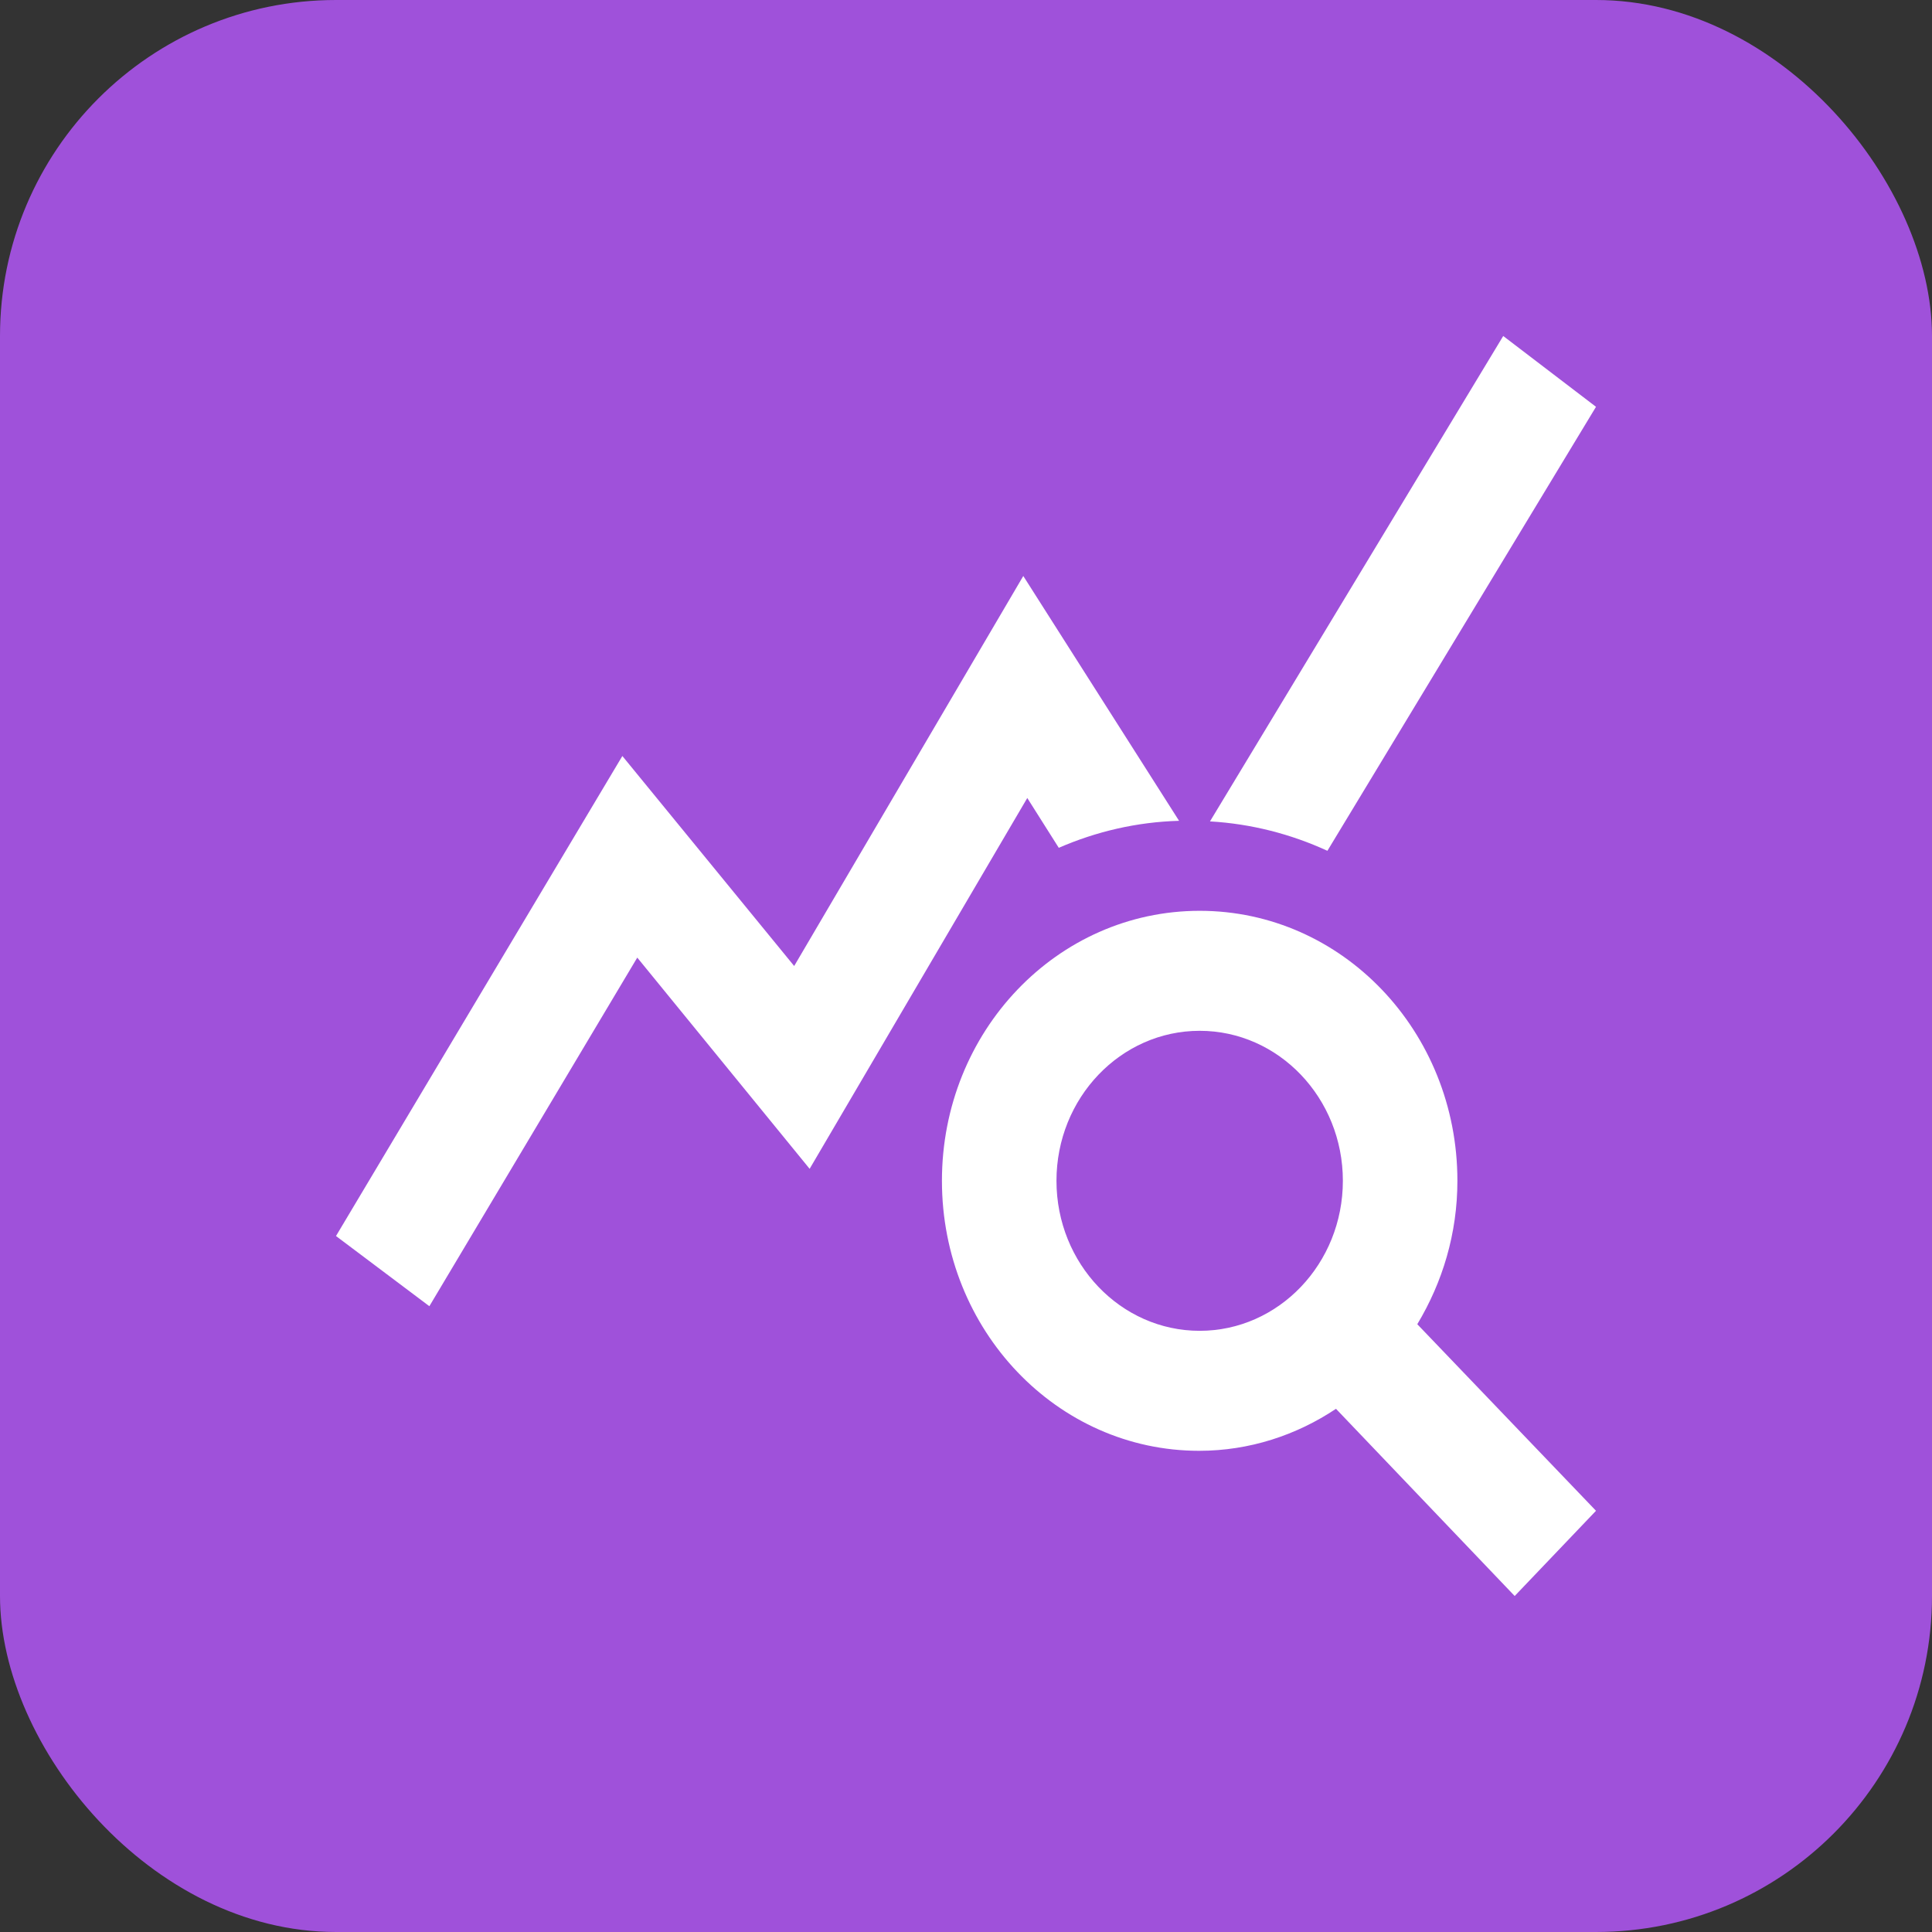 <svg width="46" height="46" viewBox="0 0 46 46" fill="none" xmlns="http://www.w3.org/2000/svg">
<rect x="0" y="0" width="46" height="46" fill="#333333" stroke="none"/>
<rect width="46" height="46" rx="8" fill="#9F51DA"/>
<g clip-path="url(#clip0_1226_831)">
<path d="M33.745 31.529C34.346 30.529 34.7 29.371 34.7 28.114C34.7 24.557 31.959 21.686 28.564 21.686C25.168 21.686 22.427 24.557 22.427 28.114C22.427 31.671 25.168 34.543 28.55 34.543C29.75 34.543 30.868 34.171 31.809 33.543L36.064 38L38 35.971L33.745 31.529ZM28.564 31.686C26.682 31.686 25.154 30.086 25.154 28.114C25.154 26.143 26.682 24.543 28.564 24.543C30.445 24.543 31.973 26.143 31.973 28.114C31.973 30.086 30.445 31.686 28.564 31.686ZM28.073 19.543C27.064 19.571 26.096 19.8 25.209 20.186L24.459 19L19.277 27.829L15.173 22.8L10.223 31.1L8 29.429L14.818 18L18.909 23L24.364 13.714L28.073 19.543ZM31.605 20.257C30.732 19.857 29.791 19.614 28.809 19.557L35.791 8L38 9.686L31.605 20.257Z" fill="white"/>
</g>
<defs>
<clipPath id="clip0_1226_831">
<rect width="36" height="36" fill="white" transform="translate(5 5)"/>
</clipPath>
</defs>
</svg>
